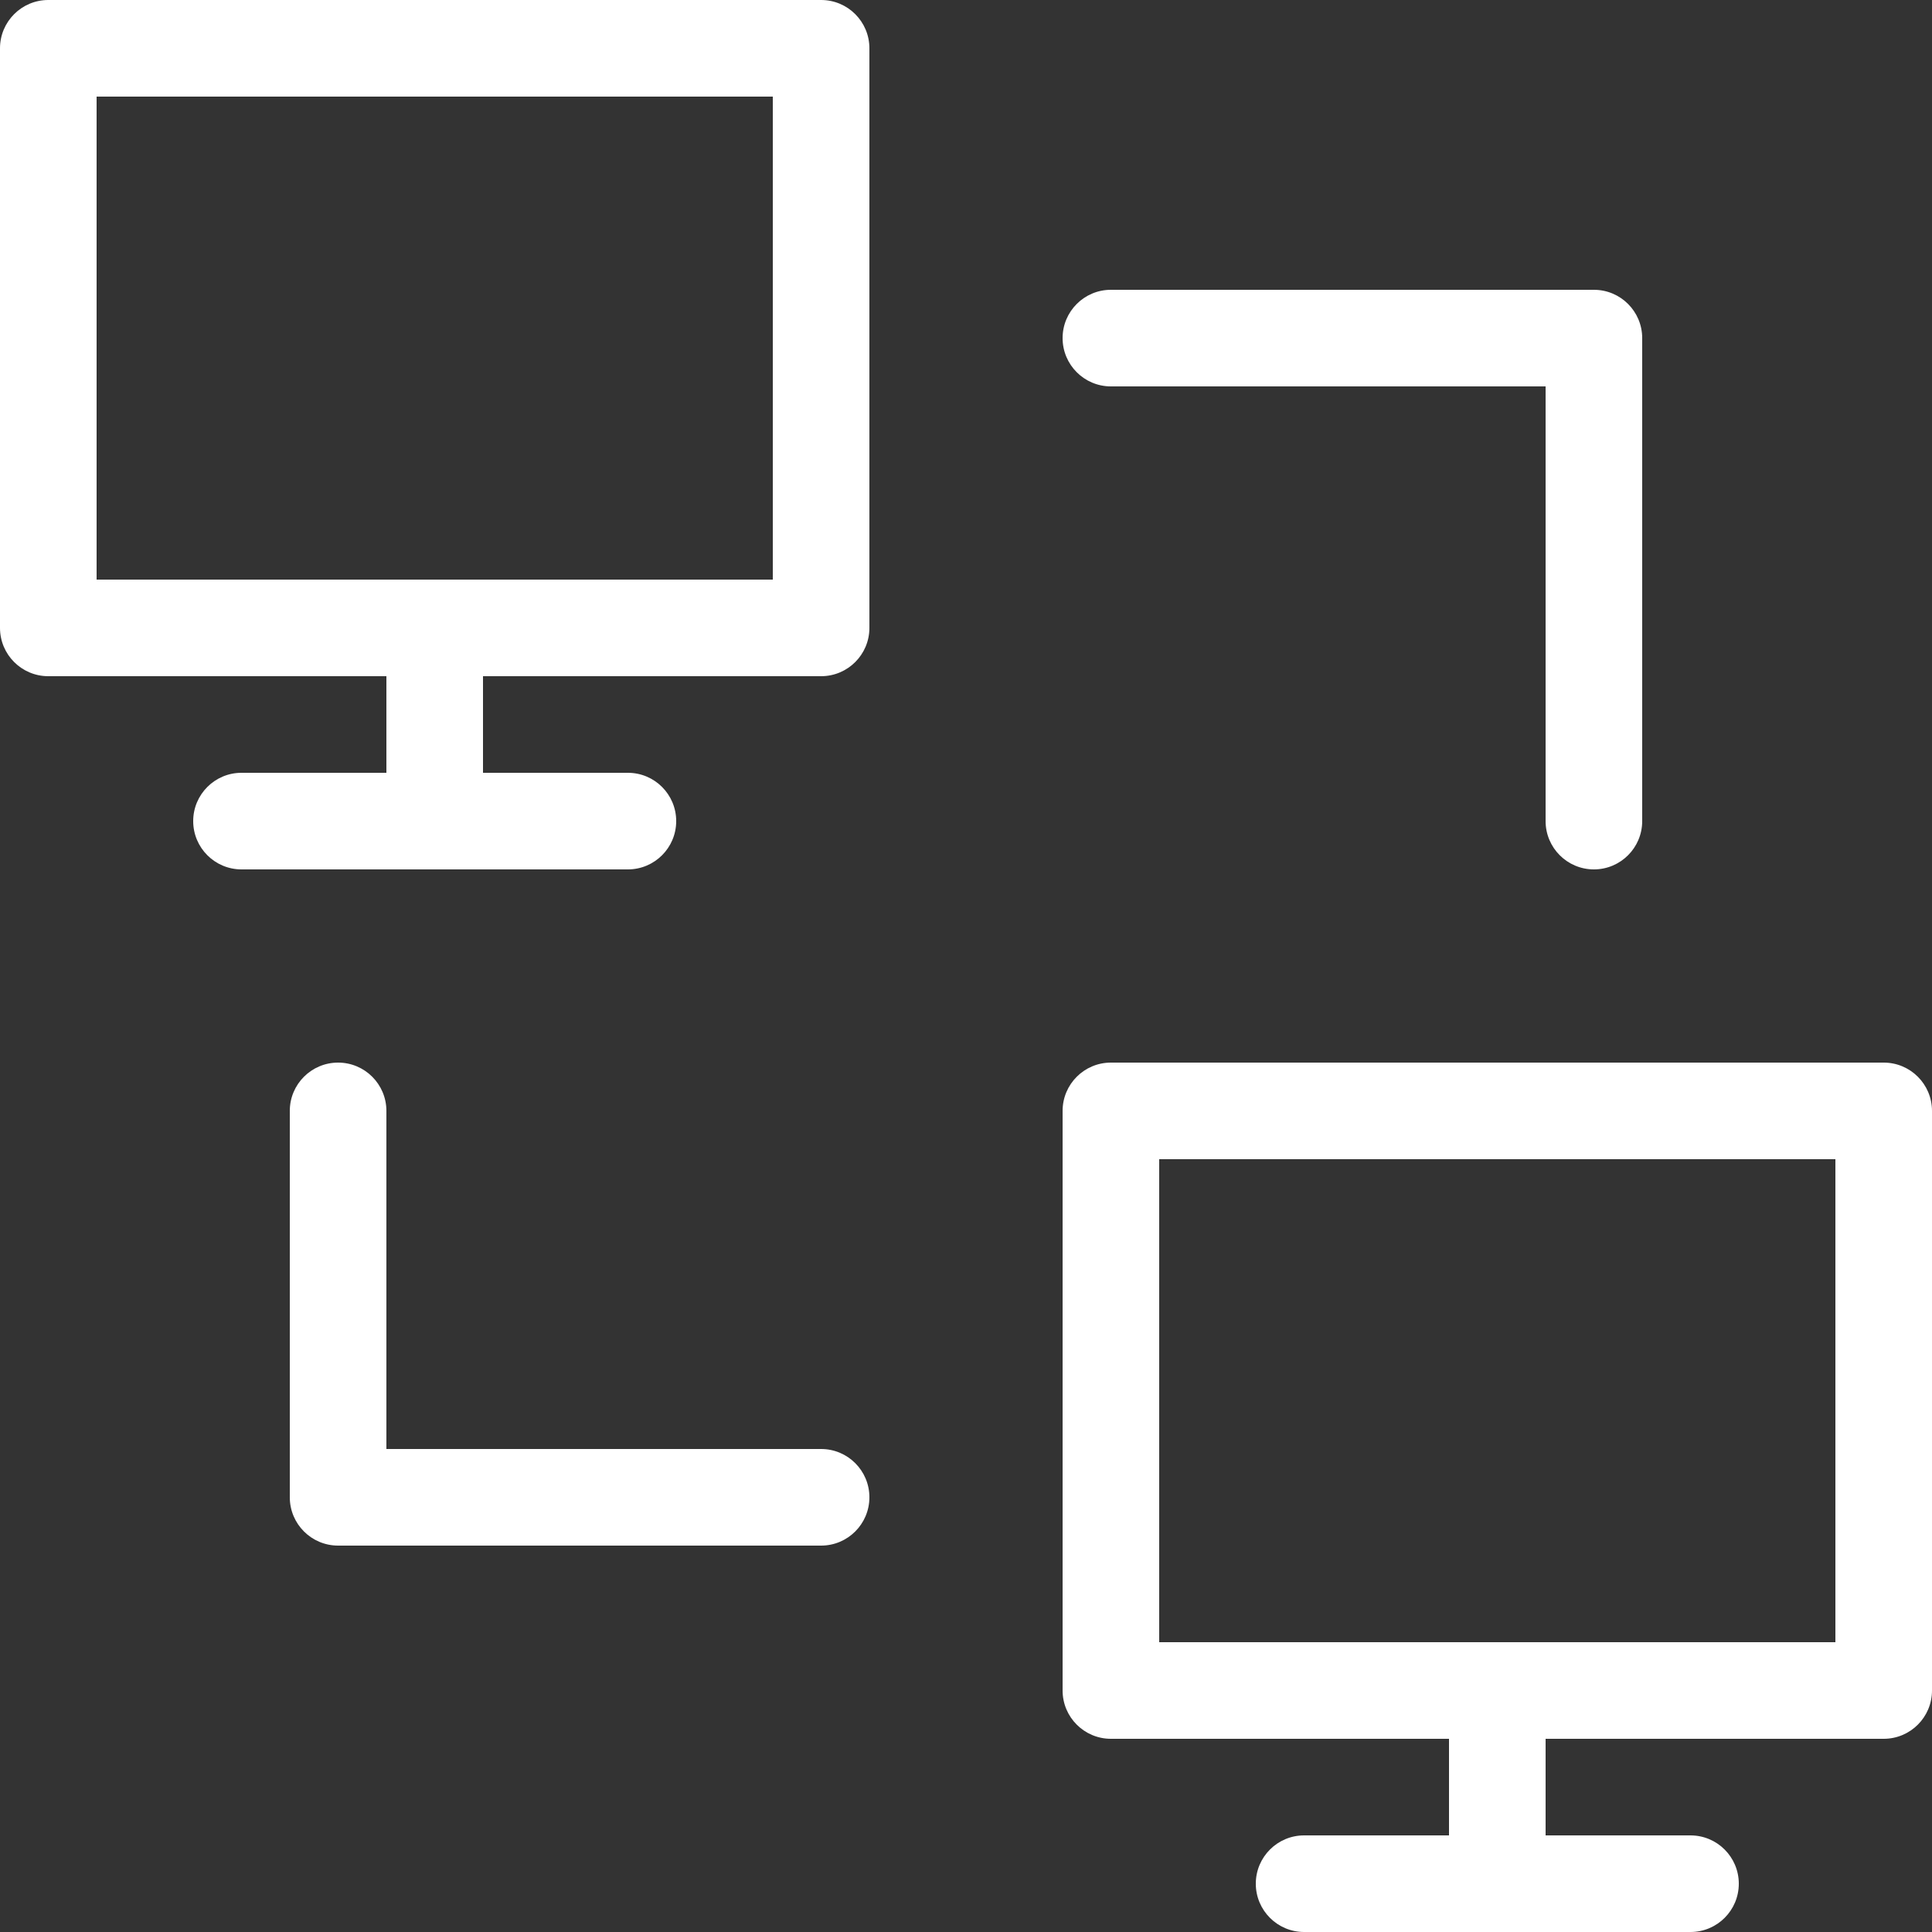 <svg xmlns="http://www.w3.org/2000/svg" xmlns:xlink="http://www.w3.org/1999/xlink" width="36px" height="36px" viewBox="0 0 36 36"><rect x="0" y="0" width="36" height="36" fill="#333333" stroke="none"/><title>P2P</title><g id="3.-Landing" stroke="none" stroke-width="1" fill="none" fill-rule="evenodd"><g id="Landing-page_08" transform="translate(-197, -2742)" fill="#FFFFFF" fill-rule="nonzero"><g id="P2P" transform="translate(197, 2742)"><path d="M35.1,19.8 C35.597,19.8 36,20.203 36,20.7 L36,20.7 L36,31.5 C36,31.997 35.597,32.4 35.1,32.4 L35.1,32.4 L28.8,32.4 L28.8,34.2 L31.5,34.2 C31.997,34.2 32.4,34.603 32.4,35.1 C32.4,35.597 31.997,36 31.5,36 L31.5,36 L24.3,36 C23.803,36 23.4,35.597 23.4,35.1 C23.4,34.603 23.803,34.2 24.3,34.2 L24.3,34.2 L27,34.2 L27,32.4 L20.7,32.4 C20.203,32.4 19.8,31.997 19.8,31.5 L19.8,31.5 L19.8,20.7 C19.8,20.203 20.203,19.8 20.7,19.8 L20.7,19.8 Z M34.2,21.6 L21.6,21.6 L21.6,30.6 L34.2,30.6 L34.2,21.6 Z M6.3,19.8 C6.797,19.8 7.2,20.203 7.2,20.7 L7.2,20.7 L7.2,27 L15.3,27 C15.797,27 16.2,27.403 16.2,27.9 C16.2,28.397 15.797,28.8 15.3,28.8 L15.3,28.8 L6.3,28.8 C5.803,28.8 5.4,28.397 5.4,27.9 L5.4,27.9 L5.4,20.7 C5.4,20.203 5.803,19.8 6.3,19.8 Z M15.3,-6.69686528e-13 C15.797,-6.69686528e-13 16.2,0.403 16.2,0.9 L16.2,0.9 L16.2,11.7 C16.2,12.197 15.797,12.6 15.3,12.6 L15.3,12.6 L9,12.6 L9,14.4 L11.7,14.4 C12.197,14.4 12.6,14.803 12.6,15.3 C12.6,15.797 12.197,16.2 11.7,16.2 L11.7,16.2 L4.5,16.2 C4.003,16.2 3.6,15.797 3.6,15.3 C3.6,14.803 4.003,14.4 4.5,14.4 L4.5,14.4 L7.2,14.4 L7.2,12.6 L0.9,12.6 C0.403,12.6 9.219292e-13,12.197 9.219292e-13,11.7 L9.219292e-13,11.7 L9.219292e-13,0.9 C9.219292e-13,0.403 0.403,-6.69686528e-13 0.9,-6.69686528e-13 L0.9,-6.69686528e-13 Z M29.7,5.4 C30.197,5.4 30.6,5.803 30.6,6.3 L30.6,6.3 L30.6,15.3 C30.6,15.797 30.197,16.2 29.7,16.2 C29.203,16.2 28.8,15.797 28.8,15.3 L28.8,15.3 L28.8,7.2 L20.7,7.2 C20.203,7.2 19.8,6.797 19.8,6.3 C19.8,5.803 20.203,5.4 20.7,5.4 L20.7,5.4 Z M14.4,1.8 L1.8,1.8 L1.8,10.8 L14.4,10.8 L14.4,1.8 Z" id="Combined-Shape"></path></g></g></g></svg>